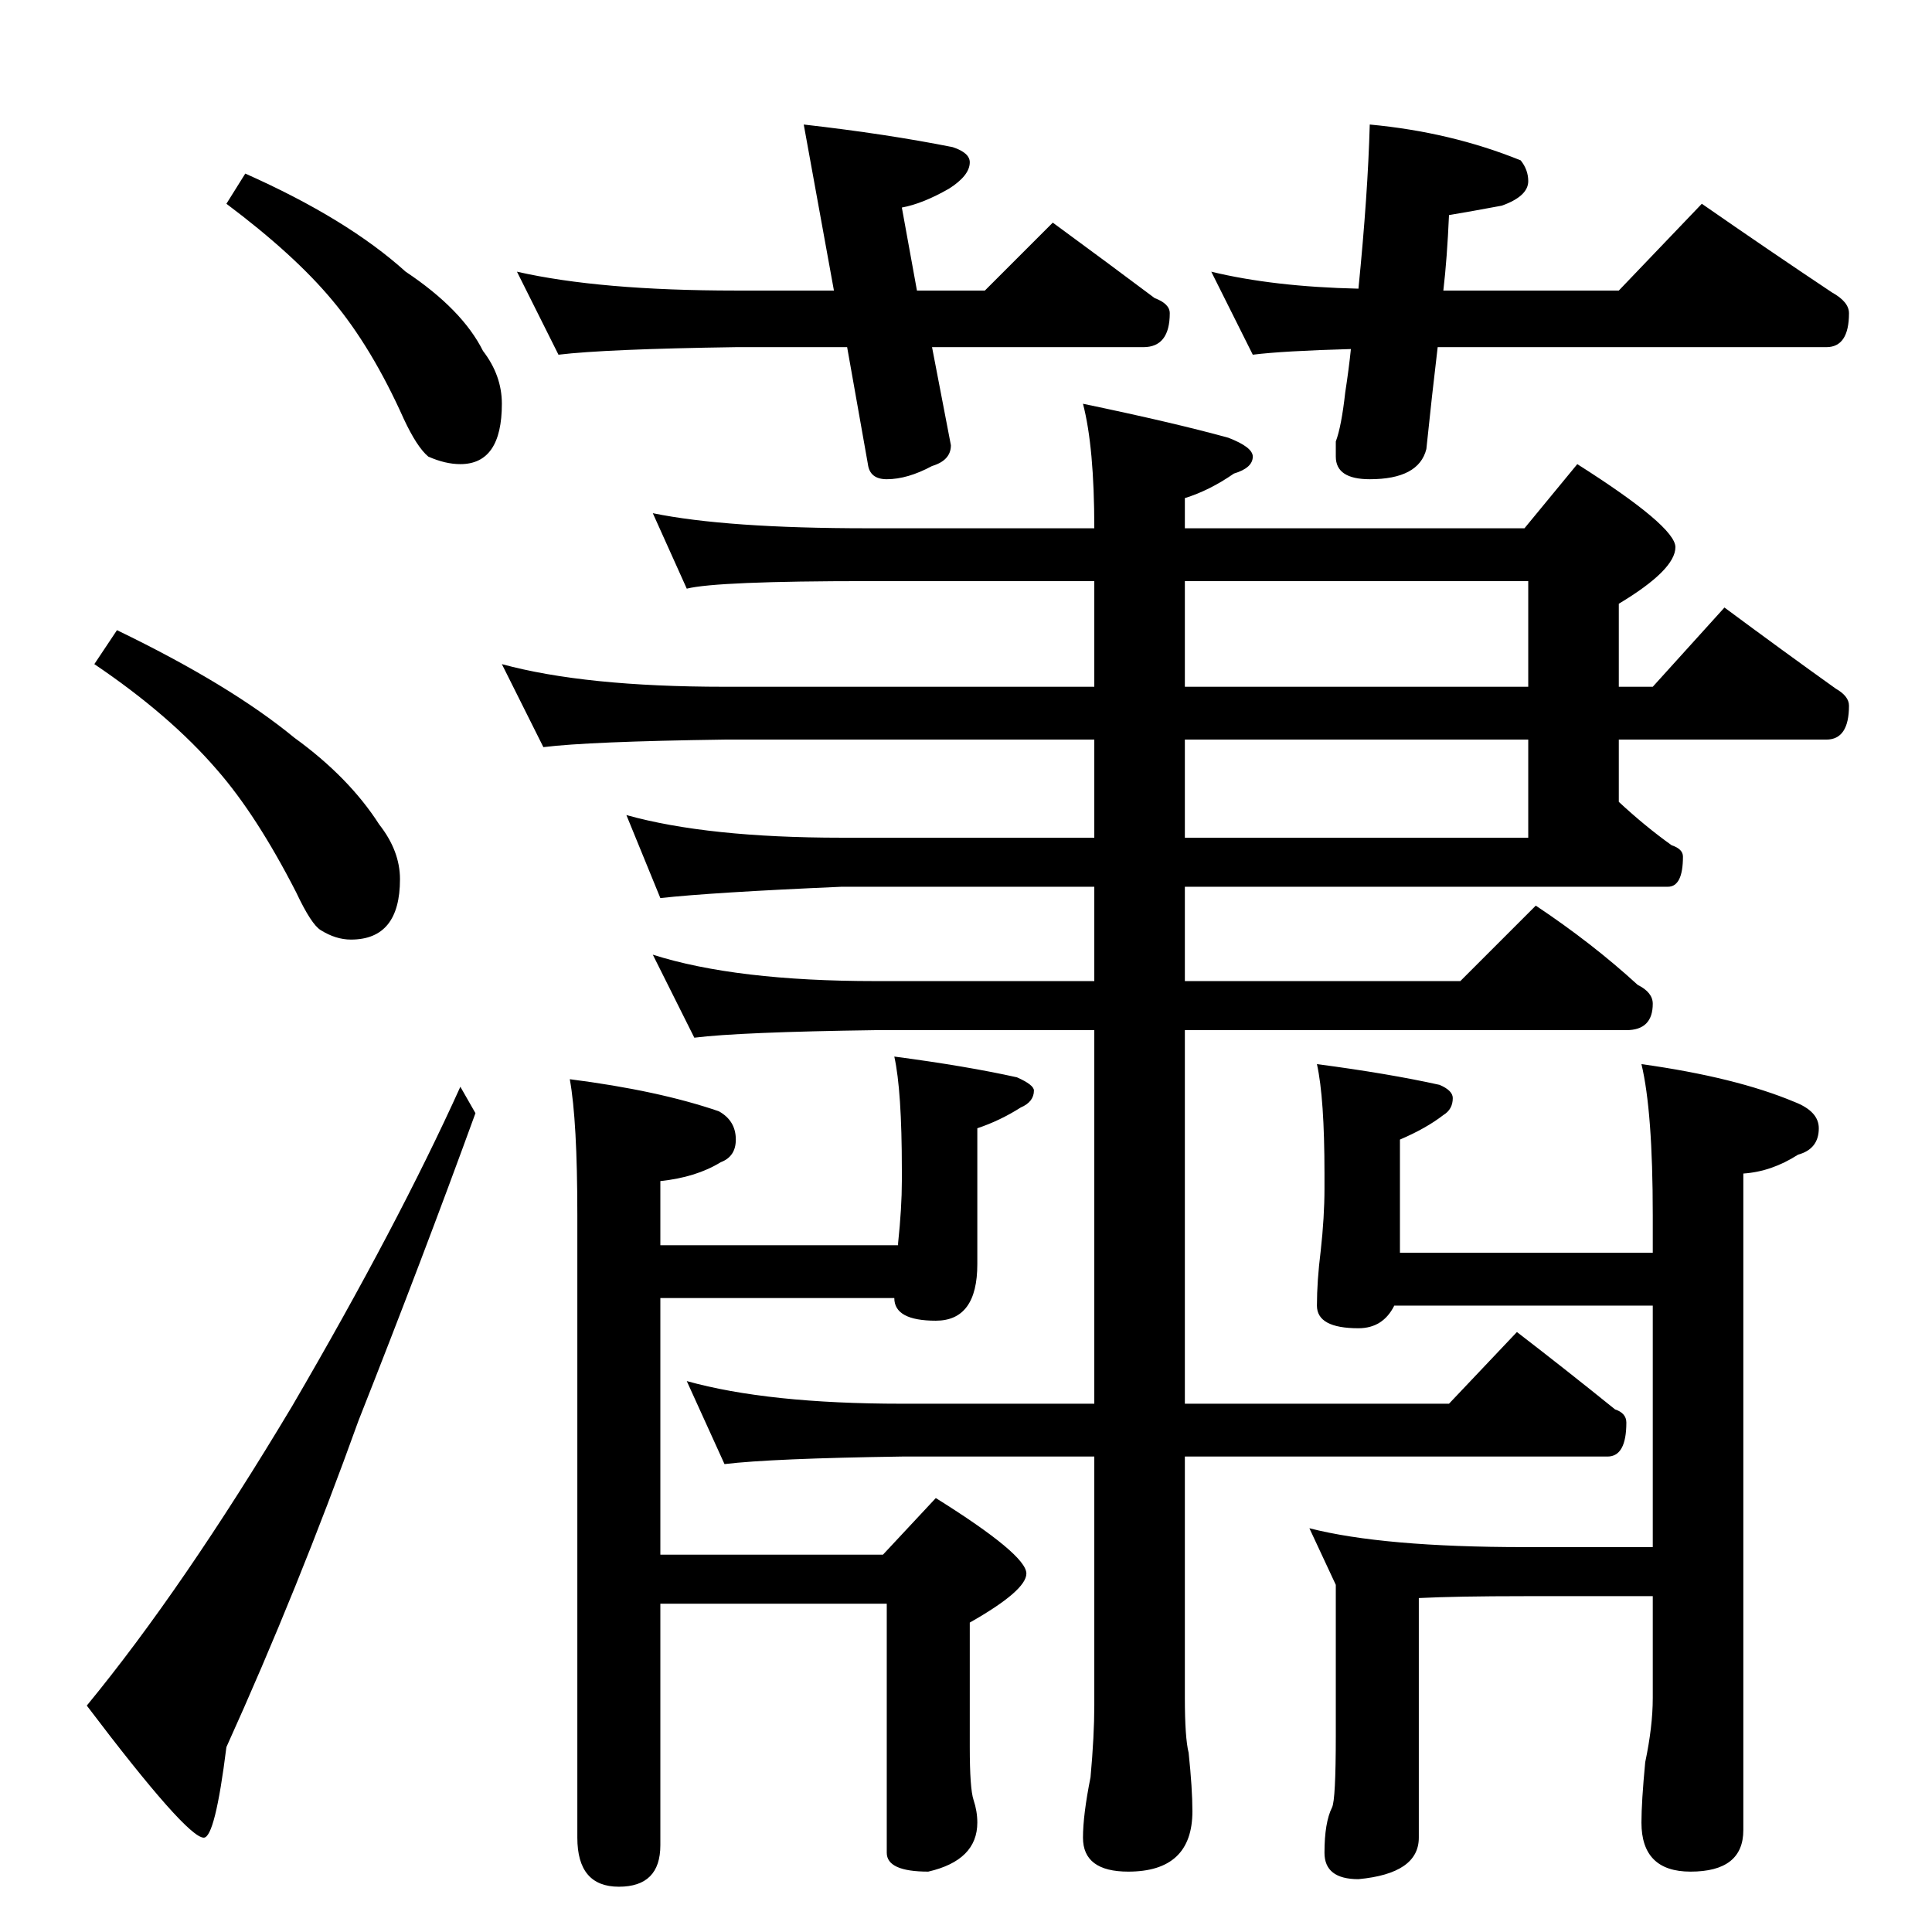 <?xml version="1.0" standalone="no"?>
<!DOCTYPE svg PUBLIC "-//W3C//DTD SVG 1.1//EN" "http://www.w3.org/Graphics/SVG/1.1/DTD/svg11.dtd" >
<svg xmlns="http://www.w3.org/2000/svg" xmlns:xlink="http://www.w3.org/1999/xlink" version="1.1" viewBox="0 -204 1024 1024">
  <g transform="matrix(1 0 0 -1 0 820)">
   <path fill="currentColor"
d="M130 932q54 -24 85 -52q30 -20 41 -42q10 -13 10 -28q0 -32 -22 -32q-8 0 -17 4q-6 5 -13 20q-17 38 -38 63q-20 24 -56 51zM62 690q60 -29 94 -57q29 -21 45 -46q11 -14 11 -29q0 -32 -26 -32q-8 0 -16 5q-5 3 -13 20q-21 41 -42 65q-25 29 -65 56zM244 448l8 -14
q-28 -77 -62 -163q-32 -89 -70 -173q-6 -48 -12 -48q-9 0 -62 70q51 62 109 159q56 96 89 169zM274 880q44 -10 116 -10h52l-16 88q44 -5 79 -12q9 -3 9 -8q0 -7 -11 -14q-14 -8 -25 -10l8 -44h36l36 36q30 -22 54 -40q8 -3 8 -8q0 -18 -14 -18h-112l10 -52q0 -8 -10 -11
q-13 -7 -24 -7q-9 0 -10 8l-11 62h-59q-69 -1 -94 -4zM726 958q43 -4 80 -19q4 -5 4 -11q0 -8 -14 -13q-16 -3 -28 -5q-1 -23 -3 -40h93l44 46q36 -25 69 -47q9 -5 9 -11q0 -18 -12 -18h-206q-3 -25 -6 -54q-4 -16 -30 -16q-18 0 -18 12v8q3 8 5 26q2 13 3 23q-36 -1 -52 -3
l-22 44q33 -8 78 -9q5 50 6 87zM346 752q39 -8 114 -8h120q0 43 -6 66q48 -10 77 -18q13 -5 13 -10q0 -6 -10 -9q-13 -9 -26 -13v-16h180l28 34q52 -33 52 -44q0 -12 -30 -30v-44h18l38 42q31 -23 59 -43q7 -4 7 -9q0 -18 -12 -18h-110v-33q14 -13 28 -23q6 -2 6 -6
q0 -16 -8 -16h-256v-50h146l40 40q30 -20 54 -42q8 -4 8 -10q0 -14 -14 -14h-234v-198h140l36 38q26 -20 52 -41q6 -2 6 -7q0 -18 -10 -18h-224v-128q0 -21 2 -29q2 -19 2 -31q0 -32 -34 -32q-24 0 -24 18q0 12 4 32q2 22 2 38v132h-102q-69 -1 -94 -4l-20 44
q43 -12 114 -12h102v198h-116q-72 -1 -96 -4l-22 44q44 -14 118 -14h116v50h-134q-69 -3 -96 -6l-18 44q43 -12 114 -12h134v52h-196q-72 -1 -96 -4l-22 44q44 -12 118 -12h196v56h-120q-80 0 -96 -4zM628 716v-56h182v56h-182zM628 632v-52h182v52h-182zM474 464
q38 -5 65 -11q9 -4 9 -7q0 -6 -7 -9q-11 -7 -23 -11v-72q0 -30 -22 -30t-22 12h-124v-136h118l28 30q48 -30 48 -40q0 -9 -30 -26v-66q0 -22 2 -28t2 -12q0 -20 -26 -26q-22 0 -22 10v132h-120v-128q0 -22 -22 -22t-22 26v330q0 50 -4 72q47 -6 79 -17q9 -5 9 -15
q0 -9 -8 -12q-13 -8 -32 -10v-34h126v1q2 19 2 33v6q0 42 -4 60zM698 460q38 -5 65 -11q7 -3 7 -7q0 -6 -5 -9q-9 -7 -23 -13v-60h134v20q0 55 -6 80q50 -7 81 -20q13 -5 13 -14q0 -11 -11 -14q-14 -9 -29 -10v-348q0 -22 -28 -22q-26 0 -26 26q0 11 2 32q4 19 4 34v54h-68
q-36 0 -56 -1v-127q0 -19 -32 -22q-18 0 -18 14q0 16 4 24q2 4 2 38v80l-14 30q39 -10 114 -10h68v128h-137q-6 -12 -19 -12q-22 0 -22 12q0 13 2 29q2 18 2 33v8q0 40 -4 58z" />
  </g>

</svg>
